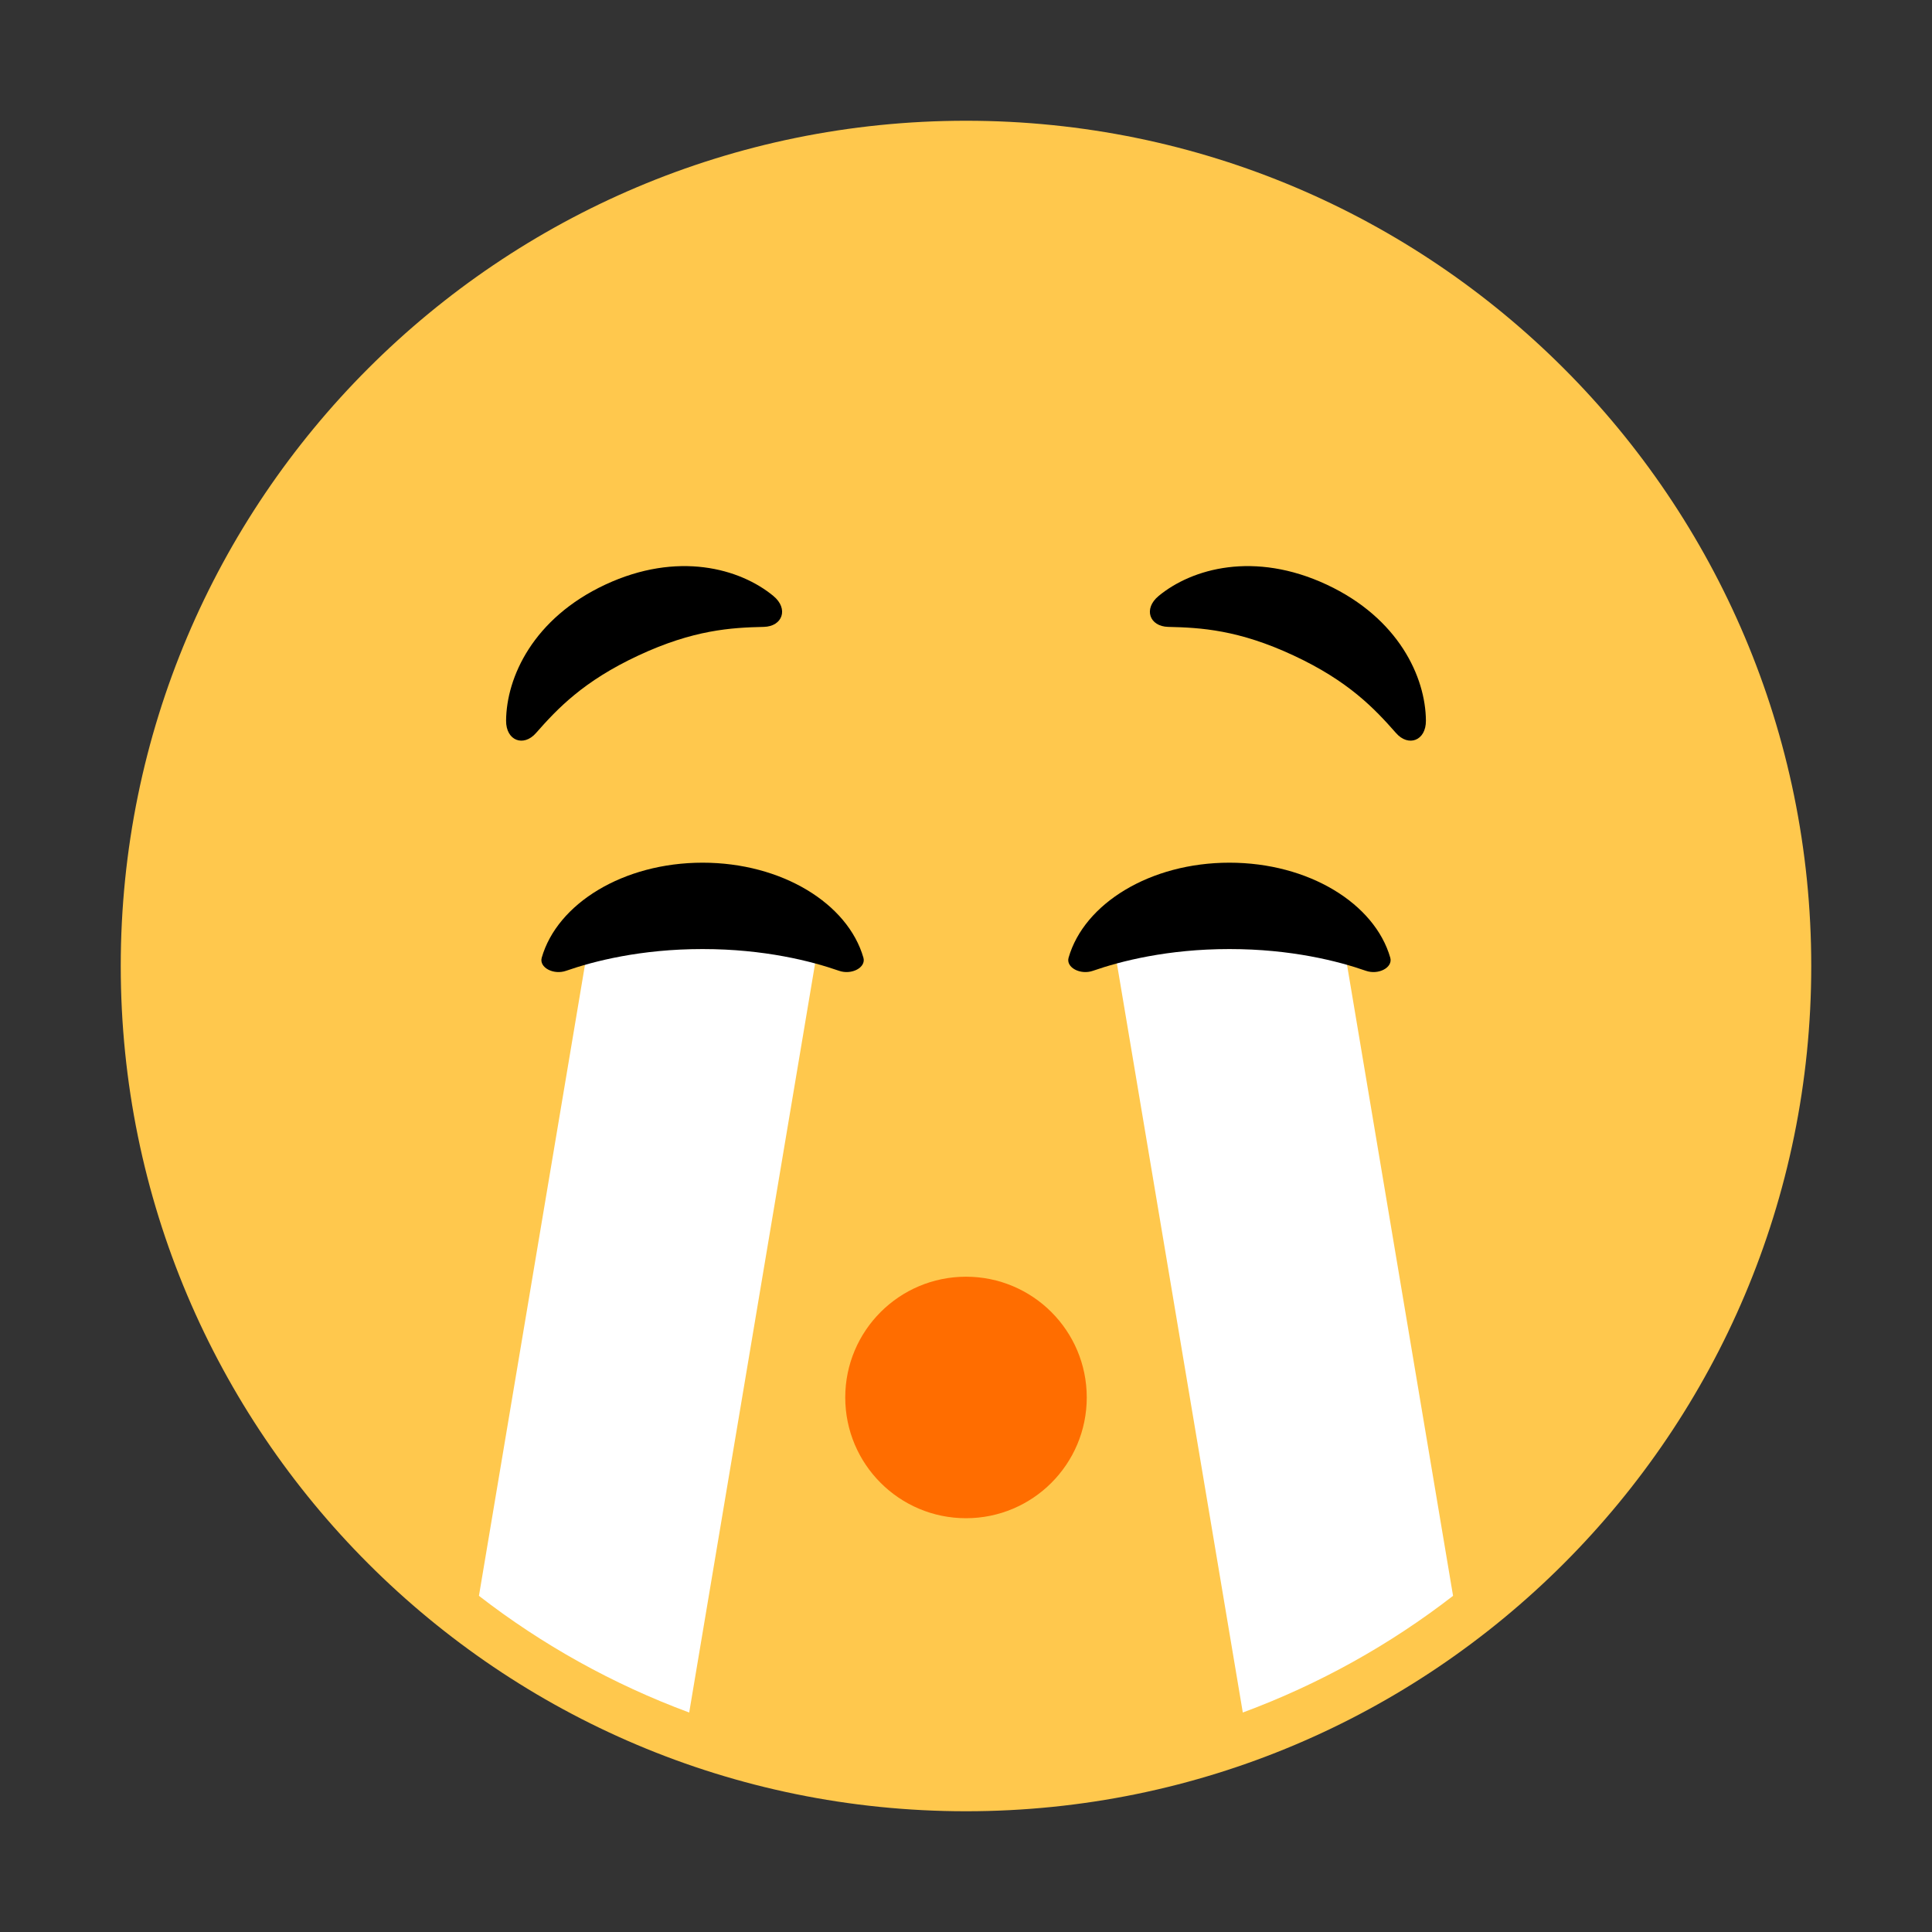 <svg width="40" height="40" viewBox="0 0 40 40" fill="none" xmlns="http://www.w3.org/2000/svg">
<rect x="0" y="0" width="40" height="40" fill="#333333" stroke="none"/>
<g clip-path="url(#clip0_310_340)">
<path d="M20 37.5C29.665 37.5 37.5 29.665 37.5 20C37.5 10.335 29.665 2.5 20 2.5C10.335 2.5 2.5 10.335 2.5 20C2.5 29.665 10.335 37.5 20 37.5Z" fill="#FFC84D"/>
<path d="M13.218 13.571C12.078 14.102 11.542 14.671 11.096 15.178C10.839 15.47 10.475 15.336 10.478 14.92C10.485 14.021 11.04 12.8 12.534 12.103C14.027 11.407 15.32 11.767 16.012 12.339C16.333 12.604 16.202 12.97 15.813 12.979C15.138 12.994 14.358 13.039 13.218 13.571Z" fill="black"/>
<path d="M26.782 13.571C27.922 14.102 28.458 14.671 28.904 15.178C29.16 15.47 29.525 15.336 29.522 14.92C29.515 14.021 28.96 12.8 27.466 12.103C25.973 11.407 24.68 11.767 23.988 12.339C23.667 12.604 23.798 12.97 24.187 12.979C24.862 12.994 25.642 13.039 26.782 13.571Z" fill="black"/>
<path d="M20 31.433C21.381 31.433 22.5 30.313 22.5 28.933C22.5 27.552 21.381 26.433 20 26.433C18.619 26.433 17.5 27.552 17.5 28.933C17.5 30.313 18.619 31.433 20 31.433Z" fill="#FF6D00"/>
<path d="M23.074 19.649L25.731 35.456C27.311 34.87 28.775 34.054 30.084 33.04L27.834 19.649H23.074Z" fill="white"/>
<path d="M12.166 19.649L9.916 33.04C11.225 34.054 12.689 34.87 14.269 35.456L16.926 19.649H12.166Z" fill="white"/>
<path d="M28.279 20.099C28.541 20.191 28.842 20.03 28.784 19.828C28.461 18.705 27.093 17.861 25.454 17.861C23.815 17.861 22.447 18.705 22.124 19.828C22.066 20.03 22.367 20.191 22.629 20.099C23.2 19.9 24.175 19.649 25.454 19.649C26.733 19.649 27.708 19.9 28.279 20.099Z" fill="black"/>
<path d="M11.721 20.099C11.459 20.191 11.158 20.03 11.216 19.828C11.539 18.705 12.907 17.861 14.546 17.861C16.185 17.861 17.553 18.705 17.876 19.828C17.934 20.03 17.633 20.191 17.371 20.099C16.8 19.9 15.825 19.649 14.546 19.649C13.267 19.649 12.292 19.9 11.721 20.099Z" fill="black"/>
</g>
<defs>
<clipPath id="clip0_310_340">
<rect width="40" height="40" fill="white"/>
</clipPath>
</defs>
</svg>
